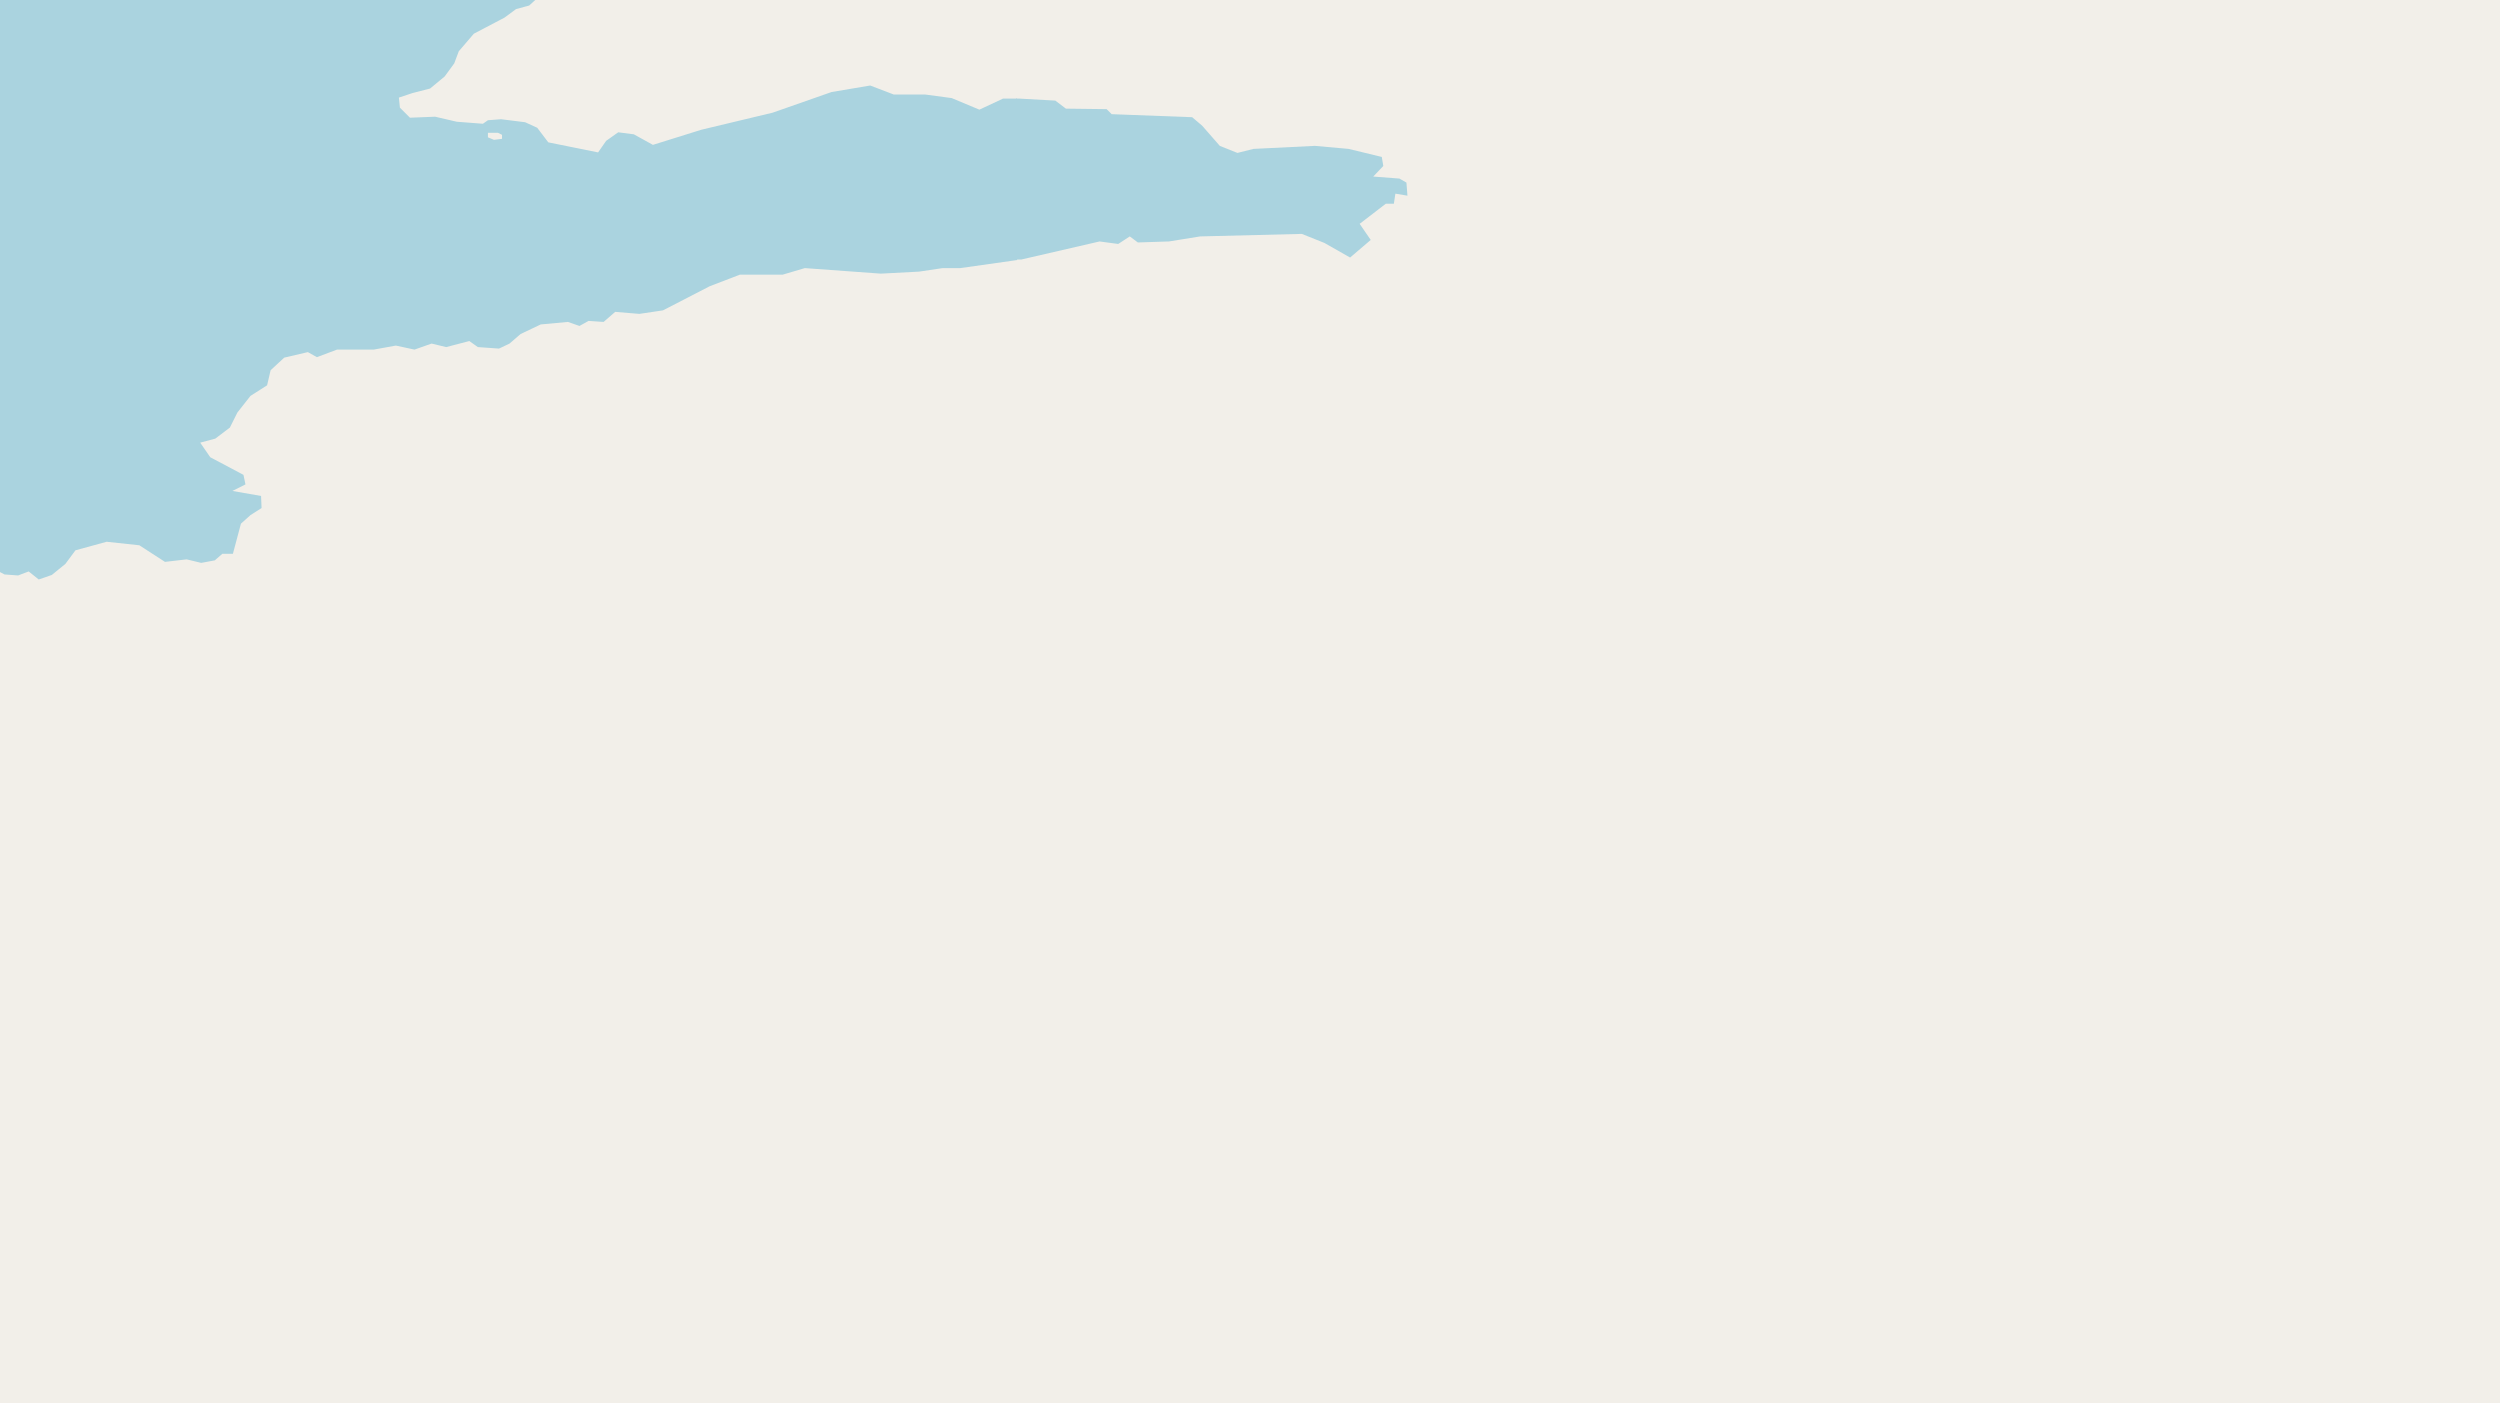 <svg xmlns="http://www.w3.org/2000/svg" viewBox="0 0 497 279"  xmlns:v="https://vecta.io/nano"><path fill="#f2efe9" d="M0 0h497v279H0z"/><g fill="#aad3df" fill-rule="evenodd"><path d="M-76.9 140.2l6.9-2 3-1.8 2.8.2 9-1.6 9.2-3h3.3l5.9-2.4 2-2.2 3.8-.4 12.5-5 8.5-2.6 3.6-5.2 2.6-1.6 2.8.6 1.9 1 2.7.2 2.1-.8 2 1.6 2.6-.9 2.7-2.2 2-2.7 6.2-1.7 6.5.7 5.1 3.3 4.3-.5 2.9.7 2.7-.5 1.5-1.3h2.1l1.6-6 1.9-1.7L52 101l-.1-2.4-5.7-1 2.6-1.3-.4-1.9-6.6-3.5-2-2.9 3-.8 2.9-2.2 1.5-3 2.6-3.3 3.3-2.1.7-3 2.7-2.5 4.7-1.1 1.8 1 4-1.5h7.3l4.4-.8 3.7.8 3.4-1.2 2.9.7 4.6-1.2L95 69l4.2.3 2.1-1 2.2-1.9 4-1.9 5.4-.5 2.3.8 1.8-1 3 .2 2.3-2 4.8.4 4.7-.7 9.3-4.8 6-2.3h8.5l4.4-1.3 15.1 1.1 7.6-.4 4.7-.7h3.5l11.3-1.6V19.6h-2.8l-4.7 2.2-5.5-2.3-5.2-.7h-6.3L173 17l-7.7 1.3-11.7 4.1-14.2 3.4-9.6 3-3.8-2.1-3.1-.4-2.4 1.7-1.6 2.3-9.9-2-2.2-2.9-2.4-1.1-4.8-.6-2.6.2-1 .7-5.2-.4-4.3-1-5 .2-2-2-.2-2 2.7-.9 3.5-.9 2.9-2.4 1.9-2.6.9-2.4 3-3.5 6.1-3.2 2.3-1.7 2.6-.7 1.2-1.1H-26.3l-1.8 1-4.6 3.5-5.8 3.1-3 .6-9.1 4.6-5.5 3.5-7.5 3.1-13.3 6.7zM97 26.4h2l.8.4v.8l-1.6.2-1.2-.5zm0 0"/><path d="M202.1 51.6h.9l15.6-3.6 3.7.5 2.3-1.5 1.6 1.2 6.2-.2 6.2-1 20.2-.5 4.5 1.8 5.1 2.9 4.1-3.5-2.2-3.2 5.2-4h1.6l.3-2 2.4.4-.2-2.6-1.4-.8-5.2-.4 2-2.1-.3-1.8-6.6-1.6-6.7-.6-12.2.6-3.2.8-3.5-1.4-3.5-4-2-1.7-16-.6-1-1-8.1-.1-2.1-1.6-7.2-.4h-.6zM173.3-279l1.1 3-.6 1.7-.1 4.8-1.7 2.1-5 1.9-4.5 2.4-4.1 3-.4 2.3-1.7.7-1.7 2.1.6 1.8-3 3.7-.2 2.7-1.4.7-.8 3.1-.2 3.5-3.6 7-.1 2.3-1.5 2.1-.3 2.4-1.4 2.6v1.9l-.9 1.8-1.3 5.4v2l1 1.8 4.9.5 4.5-2 5.5-.2 2.6.7 1 2 1.1 9.7-.9.7-3.1 6.8-1.7 2.6-.8 2.8.4 1.6-.8 1.8.1 2.7-1 3.3-.9 2-1.2-.2 1 1.7-1.2.7-1.4 1.7-1.9.8-1.5-1.5-6.2.5-2.6 2.2-.7 4.7.1 4.2-1.8 2.2-.4 2.8-1.2 3.8 1.2 3.9.7 9.9-1.4 2.6.3 3.2-2.8 5.9-.3 2-6.3 4.6-2 2-.9 2.9-3.2 2.1-1.9 2 .2 2.5-1.3 2.7-1.4.7-1.5 1.5-4.1-.3-3.7 1.6-4.5 5.6-5.3 4v6.5l-2 1.7-3.1 1h-3L85-80.5 83.7-78l-.2 2.2-3.5-.6-2.5 1.8-2.5 3.2-1.6.2-.7 1.2-3.9 3-1.6 2.7h-1.3L62-61h-1.3l-4.3 3.3-1.5.3L43.1-50l-4.9 2.5-2.1 2.5h-1.2l-3.3 2.4-6.6 3.8-1 4.2-5.7.3-3.5 3.3-2.3 3.7-2.5-.6-11.7 8.6-2.5 3.7-2.7.6-2.9 3-2.2 4.2-4.8 3.2-5.7 2.6-4 2h132.9l10.8-10.1 1.3-2.6 3-1.9L124-18l4.1-2.3 4.5-1.5 4.3-3.1 4-3.7 1.4-3h.8l2.3-2.5.9-1.6.2-2h1.6l1.2-1.6 21.9-9.4 4.4-3.2 1.6-.7.8-1 1.2-.4.8-1.8 1.2.3 1-1.2 3.2-.8 2.1-2.3 7-3.3 2.9-.9.9-1.6 3.9.3v-65.3l-3.6 2-6.1 2.1h-5.8l-2.7-.8.8-3.1-1-2.4-.2-6.4-2.8-3.3.2-6 4.1-1.5 2.3-1.6v-2l2.1-.6.5-2-.5-1.6.5-2-.7-2.7 1.5-3.3-1-4.6v-4l1.5-5-.3-2.5.5-3.1-1.7-9.6-1-1.4-2.6-1.5-1.2-2.2 1.1-3-3.2-1.7-1.6-3.4 2-.7 1.5-4.6 2.2-3.1 1.1-2.6 3.2-1.7 3.1-2.3 1-1.5.9-3 1.5-.2-.3-1.7 2.3-1 1.6-3-.2-1.7 1-.7V-279zm-29.2 129l1.6-1 .2-1.6-.4-1.4 2.5-1.5 3.2 1.9-1.2 2.8-2.5 1.3-2.5.3zm0 0"/></g></svg>